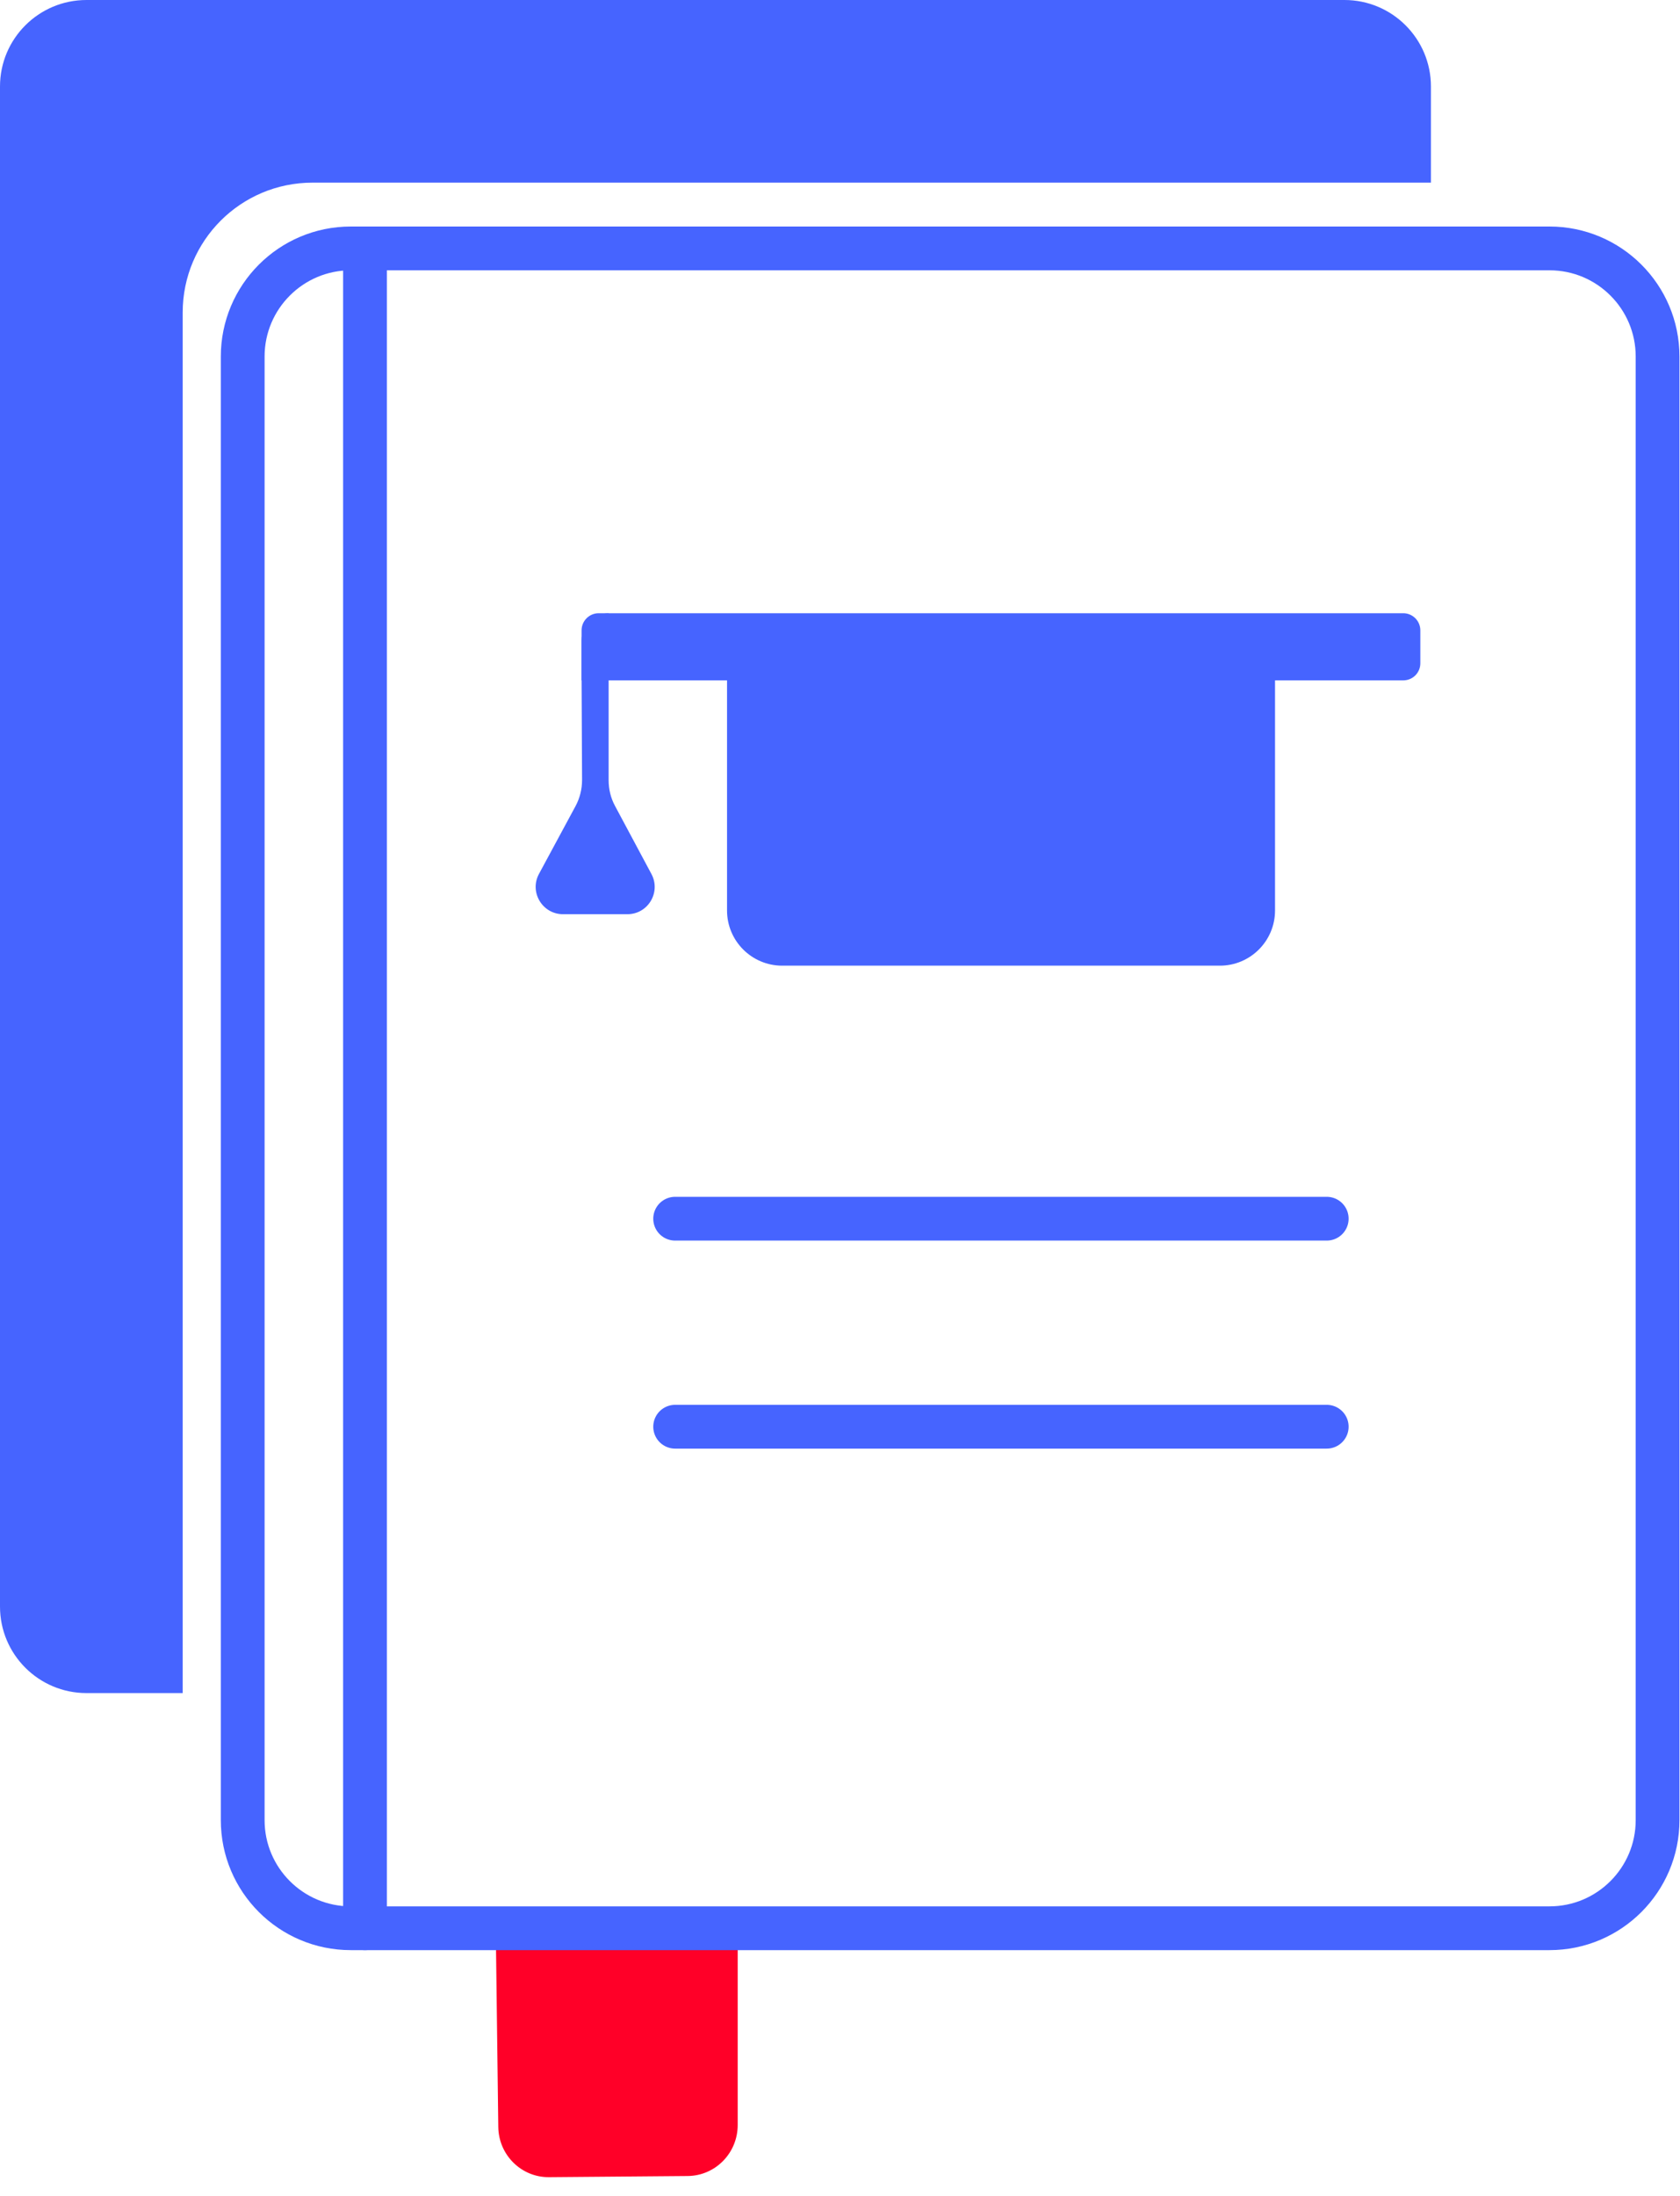 <svg width="75" height="98" viewBox="0 0 75 98" fill="none" xmlns="http://www.w3.org/2000/svg">
<path d="M54.459 43.099H34.919C33.56 43.099 32.457 41.996 32.457 40.637V29.467H56.921V40.637C56.921 41.996 55.818 43.099 54.459 43.099Z" fill="#4664FF"/>
<path d="M62.644 30.366H25.963V28.134C25.963 27.712 26.306 27.369 26.727 27.369H62.644C63.065 27.369 63.408 27.712 63.408 28.134V29.601C63.408 30.027 63.069 30.366 62.644 30.366Z" fill="#4664FF"/>
<path d="M27.171 27.373C26.506 27.373 25.964 27.912 25.964 28.581V30.37L25.985 34.813C25.985 35.217 25.886 35.621 25.694 35.977L24.061 39.004C23.623 39.816 24.213 40.802 25.134 40.802H28.009C28.93 40.802 29.516 39.821 29.082 39.008L27.458 35.973C27.267 35.621 27.171 35.226 27.171 34.822V27.373Z" fill="#4664FF"/>
<path d="M22.132 86.061H32.933V94.842C32.933 96.093 31.938 97.105 30.705 97.118L24.507 97.17C23.27 97.179 22.258 96.175 22.245 94.925L22.132 86.061Z" fill="#FF0028"/>
<path d="M15.66 86.06C12.998 86.06 10.835 83.902 10.835 81.235V15.912C10.835 13.25 12.993 11.087 15.66 11.087H69.174C71.836 11.087 73.999 13.246 73.999 15.912V81.235C73.999 83.897 71.841 86.06 69.174 86.06H15.66Z" stroke="#4664FF" stroke-width="1.954" stroke-miterlimit="10" stroke-linecap="round" stroke-linejoin="round"/>
<path d="M16.294 11.092V86.06" stroke="#4664FF" stroke-width="1.954" stroke-miterlimit="10" stroke-linecap="round" stroke-linejoin="round"/>
<path d="M8.156 75.568V13.945C8.156 10.745 10.749 8.152 13.95 8.152H63.881V3.861C63.881 1.729 62.152 0 60.02 0H3.861C1.728 0 0 1.729 0 3.861V71.703C0 73.835 1.728 75.564 3.861 75.564H8.156V75.568Z" fill="#4664FF"/>
<path d="M30.14 54.392H59.229" stroke="#4664FF" stroke-width="1.954" stroke-miterlimit="10" stroke-linecap="round" stroke-linejoin="round"/>
<path d="M30.14 63.676H59.229" stroke="#4664FF" stroke-width="1.954" stroke-miterlimit="10" stroke-linecap="round" stroke-linejoin="round"/>
</svg>
